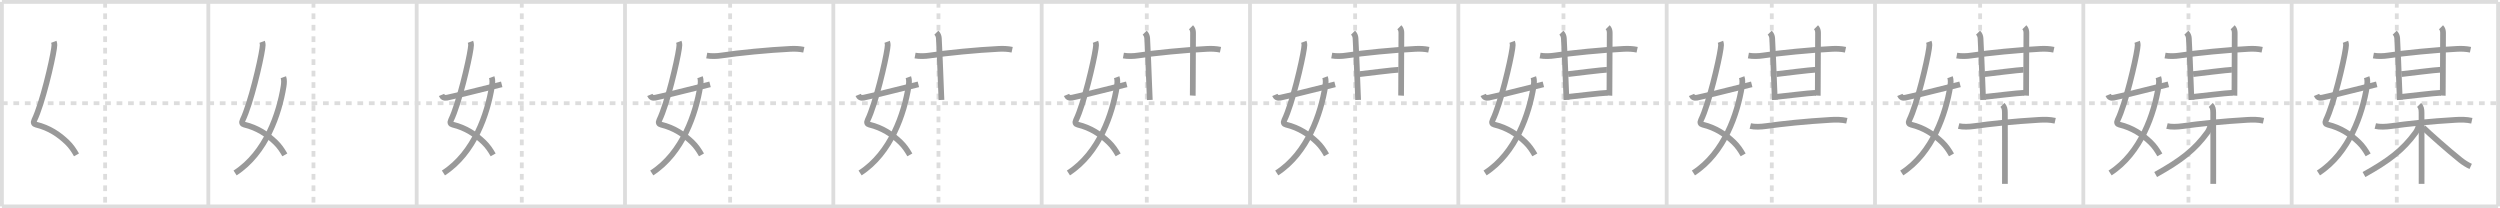 <svg width="1308px" height="109px" viewBox="0 0 1308 109" xmlns="http://www.w3.org/2000/svg" xmlns:xlink="http://www.w3.org/1999/xlink" xml:space="preserve" version="1.1" baseProfile="full">
<line x1="1" y1="1" x2="1307" y2="1" style="stroke:#ddd;stroke-width:2"></line>
<line x1="1" y1="1" x2="1" y2="108" style="stroke:#ddd;stroke-width:2"></line>
<line x1="1" y1="108" x2="1307" y2="108" style="stroke:#ddd;stroke-width:2"></line>
<line x1="1307" y1="1" x2="1307" y2="108" style="stroke:#ddd;stroke-width:2"></line>
<line x1="109" y1="1" x2="109" y2="108" style="stroke:#ddd;stroke-width:2"></line>
<line x1="218" y1="1" x2="218" y2="108" style="stroke:#ddd;stroke-width:2"></line>
<line x1="327" y1="1" x2="327" y2="108" style="stroke:#ddd;stroke-width:2"></line>
<line x1="436" y1="1" x2="436" y2="108" style="stroke:#ddd;stroke-width:2"></line>
<line x1="545" y1="1" x2="545" y2="108" style="stroke:#ddd;stroke-width:2"></line>
<line x1="654" y1="1" x2="654" y2="108" style="stroke:#ddd;stroke-width:2"></line>
<line x1="763" y1="1" x2="763" y2="108" style="stroke:#ddd;stroke-width:2"></line>
<line x1="872" y1="1" x2="872" y2="108" style="stroke:#ddd;stroke-width:2"></line>
<line x1="981" y1="1" x2="981" y2="108" style="stroke:#ddd;stroke-width:2"></line>
<line x1="1090" y1="1" x2="1090" y2="108" style="stroke:#ddd;stroke-width:2"></line>
<line x1="1199" y1="1" x2="1199" y2="108" style="stroke:#ddd;stroke-width:2"></line>
<line x1="1" y1="54" x2="1307" y2="54" style="stroke:#ddd;stroke-width:2;stroke-dasharray:3 3"></line>
<line x1="55" y1="1" x2="55" y2="108" style="stroke:#ddd;stroke-width:2;stroke-dasharray:3 3"></line>
<line x1="164" y1="1" x2="164" y2="108" style="stroke:#ddd;stroke-width:2;stroke-dasharray:3 3"></line>
<line x1="273" y1="1" x2="273" y2="108" style="stroke:#ddd;stroke-width:2;stroke-dasharray:3 3"></line>
<line x1="382" y1="1" x2="382" y2="108" style="stroke:#ddd;stroke-width:2;stroke-dasharray:3 3"></line>
<line x1="491" y1="1" x2="491" y2="108" style="stroke:#ddd;stroke-width:2;stroke-dasharray:3 3"></line>
<line x1="600" y1="1" x2="600" y2="108" style="stroke:#ddd;stroke-width:2;stroke-dasharray:3 3"></line>
<line x1="709" y1="1" x2="709" y2="108" style="stroke:#ddd;stroke-width:2;stroke-dasharray:3 3"></line>
<line x1="818" y1="1" x2="818" y2="108" style="stroke:#ddd;stroke-width:2;stroke-dasharray:3 3"></line>
<line x1="927" y1="1" x2="927" y2="108" style="stroke:#ddd;stroke-width:2;stroke-dasharray:3 3"></line>
<line x1="1036" y1="1" x2="1036" y2="108" style="stroke:#ddd;stroke-width:2;stroke-dasharray:3 3"></line>
<line x1="1145" y1="1" x2="1145" y2="108" style="stroke:#ddd;stroke-width:2;stroke-dasharray:3 3"></line>
<line x1="1254" y1="1" x2="1254" y2="108" style="stroke:#ddd;stroke-width:2;stroke-dasharray:3 3"></line>
<path d="M28.15,21.87c0.48,1.26,0.3,2.21,0.11,3.56c-0.95,6.64-6.13,28.82-10.3,37.4c-0.67,1.38-0.21,2.1,0.86,2.36c6.94,1.68,12.06,5.18,16.27,9.22c2.04,1.96,3.54,4.16,4.93,6.62" style="fill:none;stroke:#999;stroke-width:3"></path>

<path d="M137.15,21.87c0.48,1.26,0.3,2.21,0.11,3.56c-0.95,6.64-6.13,28.82-10.3,37.4c-0.67,1.38-0.21,2.1,0.86,2.36c6.94,1.68,12.06,5.18,16.27,9.22c2.04,1.96,3.54,4.16,4.93,6.62" style="fill:none;stroke:#999;stroke-width:3"></path>
<path d="M148.26,40.39c0.49,1.36,0.38,3.12,0.1,4.86C146.08,59.32,139.26,80.03,123.0,90.5" style="fill:none;stroke:#999;stroke-width:3"></path>

<path d="M246.15,21.87c0.48,1.26,0.3,2.21,0.11,3.56c-0.95,6.64-6.13,28.82-10.3,37.4c-0.67,1.38-0.21,2.1,0.86,2.36c6.94,1.68,12.06,5.18,16.27,9.22c2.04,1.96,3.54,4.16,4.93,6.62" style="fill:none;stroke:#999;stroke-width:3"></path>
<path d="M257.26,40.39c0.49,1.36,0.38,3.12,0.1,4.86C255.08,59.32,248.26,80.03,232.0,90.5" style="fill:none;stroke:#999;stroke-width:3"></path>
<path d="M231.0,49.67c0.5,1.21,1.38,1.71,2.83,1.44c2.04-0.37,18.29-4.36,28.67-6.98" style="fill:none;stroke:#999;stroke-width:3"></path>

<path d="M355.15,21.87c0.48,1.26,0.3,2.21,0.11,3.56c-0.95,6.64-6.13,28.82-10.3,37.4c-0.67,1.38-0.21,2.1,0.86,2.36c6.94,1.68,12.06,5.18,16.27,9.22c2.04,1.96,3.54,4.16,4.93,6.62" style="fill:none;stroke:#999;stroke-width:3"></path>
<path d="M366.26,40.39c0.49,1.36,0.38,3.12,0.1,4.86C364.08,59.32,357.26,80.03,341.0,90.5" style="fill:none;stroke:#999;stroke-width:3"></path>
<path d="M340.0,49.67c0.5,1.21,1.38,1.71,2.83,1.44c2.04-0.37,18.29-4.36,28.67-6.98" style="fill:none;stroke:#999;stroke-width:3"></path>
<path d="M369.76,29.07c2.37,0.43,5.29,0.34,7.65-0.03c8.79-1.35,24.72-2.92,36.22-3.47c2.32-0.11,4.63-0.03,6.93,0.46" style="fill:none;stroke:#999;stroke-width:3"></path>

<path d="M464.15,21.87c0.48,1.26,0.3,2.21,0.11,3.56c-0.95,6.64-6.13,28.82-10.3,37.4c-0.67,1.38-0.21,2.1,0.86,2.36c6.94,1.68,12.06,5.18,16.27,9.22c2.04,1.96,3.54,4.16,4.93,6.62" style="fill:none;stroke:#999;stroke-width:3"></path>
<path d="M475.26,40.39c0.49,1.36,0.38,3.12,0.1,4.86C473.08,59.32,466.26,80.03,450.0,90.5" style="fill:none;stroke:#999;stroke-width:3"></path>
<path d="M449.0,49.67c0.5,1.21,1.38,1.71,2.83,1.44c2.04-0.37,18.29-4.36,28.67-6.98" style="fill:none;stroke:#999;stroke-width:3"></path>
<path d="M478.76,29.07c2.37,0.43,5.29,0.34,7.65-0.03c8.79-1.35,24.72-2.92,36.22-3.47c2.32-0.11,4.63-0.03,6.93,0.46" style="fill:none;stroke:#999;stroke-width:3"></path>
<path d="M489.91,17.09c0.81,0.81,1.23,1.78,1.3,2.92c0.29,4.61,0.8,17.93,1.17,27.48c0.07,1.9,0.14,3.55,0.19,4.8" style="fill:none;stroke:#999;stroke-width:3"></path>

<path d="M573.15,21.87c0.48,1.26,0.3,2.21,0.11,3.56c-0.95,6.64-6.13,28.82-10.3,37.4c-0.67,1.38-0.21,2.1,0.86,2.36c6.94,1.68,12.06,5.18,16.27,9.22c2.04,1.96,3.54,4.16,4.93,6.62" style="fill:none;stroke:#999;stroke-width:3"></path>
<path d="M584.26,40.39c0.49,1.36,0.38,3.12,0.1,4.86C582.08,59.32,575.26,80.03,559.0,90.5" style="fill:none;stroke:#999;stroke-width:3"></path>
<path d="M558.0,49.67c0.5,1.21,1.38,1.71,2.83,1.44c2.04-0.37,18.29-4.36,28.67-6.98" style="fill:none;stroke:#999;stroke-width:3"></path>
<path d="M587.76,29.07c2.37,0.43,5.29,0.34,7.65-0.03c8.79-1.35,24.72-2.92,36.22-3.47c2.32-0.11,4.63-0.03,6.93,0.46" style="fill:none;stroke:#999;stroke-width:3"></path>
<path d="M598.91,17.09c0.81,0.81,1.23,1.78,1.3,2.92c0.29,4.61,0.8,17.93,1.17,27.48c0.07,1.9,0.14,3.55,0.19,4.8" style="fill:none;stroke:#999;stroke-width:3"></path>
<path d="M623.14,14.26c0.8,0.8,1.06,1.87,1.06,2.92c0,0.43-0.07,19.41-0.12,28.32c-0.01,2.6-0.02,4.34-0.03,4.52" style="fill:none;stroke:#999;stroke-width:3"></path>

<path d="M682.15,21.87c0.48,1.26,0.3,2.21,0.11,3.56c-0.95,6.64-6.13,28.82-10.3,37.4c-0.67,1.38-0.21,2.1,0.86,2.36c6.94,1.68,12.06,5.18,16.27,9.22c2.04,1.96,3.54,4.16,4.93,6.62" style="fill:none;stroke:#999;stroke-width:3"></path>
<path d="M693.26,40.39c0.49,1.36,0.38,3.12,0.1,4.86C691.08,59.32,684.26,80.03,668.0,90.5" style="fill:none;stroke:#999;stroke-width:3"></path>
<path d="M667.0,49.67c0.5,1.21,1.38,1.71,2.83,1.44c2.04-0.37,18.29-4.36,28.67-6.98" style="fill:none;stroke:#999;stroke-width:3"></path>
<path d="M696.76,29.07c2.37,0.43,5.29,0.34,7.65-0.03c8.79-1.35,24.72-2.92,36.22-3.47c2.32-0.11,4.63-0.03,6.93,0.46" style="fill:none;stroke:#999;stroke-width:3"></path>
<path d="M707.91,17.09c0.81,0.81,1.23,1.78,1.3,2.92c0.29,4.61,0.8,17.93,1.17,27.48c0.07,1.9,0.14,3.55,0.19,4.8" style="fill:none;stroke:#999;stroke-width:3"></path>
<path d="M732.14,14.26c0.8,0.8,1.06,1.87,1.06,2.92c0,0.43-0.07,19.41-0.12,28.32c-0.01,2.6-0.02,4.34-0.03,4.52" style="fill:none;stroke:#999;stroke-width:3"></path>
<path d="M711.41,38.77c2.83-0.33,18.31-2.26,20.31-2.26" style="fill:none;stroke:#999;stroke-width:3"></path>

<path d="M791.15,21.87c0.48,1.26,0.3,2.21,0.11,3.56c-0.95,6.64-6.13,28.82-10.3,37.4c-0.67,1.38-0.21,2.1,0.86,2.36c6.94,1.68,12.06,5.18,16.27,9.22c2.04,1.96,3.54,4.16,4.93,6.62" style="fill:none;stroke:#999;stroke-width:3"></path>
<path d="M802.26,40.39c0.49,1.36,0.38,3.12,0.1,4.86C800.08,59.32,793.26,80.03,777.0,90.5" style="fill:none;stroke:#999;stroke-width:3"></path>
<path d="M776.0,49.67c0.5,1.21,1.38,1.71,2.83,1.44c2.04-0.37,18.29-4.36,28.67-6.98" style="fill:none;stroke:#999;stroke-width:3"></path>
<path d="M805.76,29.07c2.37,0.43,5.29,0.34,7.65-0.03c8.79-1.35,24.72-2.92,36.22-3.47c2.32-0.11,4.63-0.03,6.93,0.46" style="fill:none;stroke:#999;stroke-width:3"></path>
<path d="M816.91,17.09c0.81,0.81,1.23,1.78,1.3,2.92c0.29,4.61,0.8,17.93,1.17,27.48c0.07,1.9,0.14,3.55,0.19,4.8" style="fill:none;stroke:#999;stroke-width:3"></path>
<path d="M841.14,14.26c0.8,0.8,1.06,1.87,1.06,2.92c0,0.43-0.07,19.41-0.12,28.32c-0.01,2.6-0.02,4.34-0.03,4.52" style="fill:none;stroke:#999;stroke-width:3"></path>
<path d="M820.41,38.77c2.83-0.33,18.31-2.26,20.31-2.26" style="fill:none;stroke:#999;stroke-width:3"></path>
<path d="M820.66,50.65c5.21-0.53,16.4-1.94,20.4-2.1" style="fill:none;stroke:#999;stroke-width:3"></path>

<path d="M900.15,21.87c0.48,1.26,0.3,2.21,0.11,3.56c-0.95,6.64-6.13,28.82-10.3,37.4c-0.67,1.38-0.21,2.1,0.86,2.36c6.94,1.68,12.06,5.18,16.27,9.22c2.04,1.96,3.54,4.16,4.93,6.62" style="fill:none;stroke:#999;stroke-width:3"></path>
<path d="M911.26,40.39c0.49,1.36,0.38,3.12,0.1,4.86C909.08,59.32,902.26,80.03,886.0,90.5" style="fill:none;stroke:#999;stroke-width:3"></path>
<path d="M885.0,49.67c0.5,1.21,1.38,1.71,2.83,1.44c2.04-0.37,18.29-4.36,28.67-6.98" style="fill:none;stroke:#999;stroke-width:3"></path>
<path d="M914.76,29.07c2.37,0.43,5.29,0.34,7.65-0.03c8.79-1.35,24.72-2.92,36.22-3.47c2.32-0.11,4.63-0.03,6.93,0.46" style="fill:none;stroke:#999;stroke-width:3"></path>
<path d="M925.91,17.09c0.81,0.81,1.23,1.78,1.3,2.92c0.29,4.61,0.8,17.93,1.17,27.48c0.07,1.9,0.14,3.55,0.19,4.8" style="fill:none;stroke:#999;stroke-width:3"></path>
<path d="M950.14,14.26c0.8,0.8,1.06,1.87,1.06,2.92c0,0.43-0.07,19.41-0.12,28.32c-0.01,2.6-0.02,4.34-0.03,4.52" style="fill:none;stroke:#999;stroke-width:3"></path>
<path d="M929.41,38.77c2.83-0.33,18.31-2.26,20.31-2.26" style="fill:none;stroke:#999;stroke-width:3"></path>
<path d="M929.66,50.65c5.21-0.53,16.4-1.94,20.4-2.1" style="fill:none;stroke:#999;stroke-width:3"></path>
<path d="M915.76,65.94c2.24,0.56,5.49,0.42,8.25,0.03c8.52-1.2,20.36-2.47,33.75-3.25c2.95-0.17,5.6-0.18,8.5,0.46" style="fill:none;stroke:#999;stroke-width:3"></path>

<path d="M1009.15,21.87c0.48,1.26,0.3,2.21,0.11,3.56c-0.95,6.64-6.13,28.82-10.3,37.4c-0.67,1.38-0.21,2.1,0.86,2.36c6.94,1.68,12.06,5.18,16.27,9.22c2.04,1.96,3.54,4.16,4.93,6.62" style="fill:none;stroke:#999;stroke-width:3"></path>
<path d="M1020.26,40.39c0.49,1.36,0.38,3.12,0.1,4.86C1018.08,59.32,1011.26,80.03,995.0,90.5" style="fill:none;stroke:#999;stroke-width:3"></path>
<path d="M994.0,49.67c0.5,1.21,1.38,1.71,2.83,1.44c2.04-0.37,18.29-4.36,28.67-6.98" style="fill:none;stroke:#999;stroke-width:3"></path>
<path d="M1023.76,29.07c2.37,0.43,5.29,0.34,7.65-0.03c8.79-1.35,24.72-2.92,36.22-3.47c2.32-0.11,4.63-0.03,6.93,0.46" style="fill:none;stroke:#999;stroke-width:3"></path>
<path d="M1034.91,17.09c0.81,0.81,1.23,1.78,1.3,2.92c0.29,4.61,0.8,17.93,1.17,27.48c0.07,1.9,0.14,3.55,0.19,4.8" style="fill:none;stroke:#999;stroke-width:3"></path>
<path d="M1059.14,14.26c0.8,0.8,1.06,1.87,1.06,2.92c0,0.43-0.07,19.41-0.12,28.32c-0.01,2.6-0.02,4.34-0.03,4.52" style="fill:none;stroke:#999;stroke-width:3"></path>
<path d="M1038.41,38.77c2.83-0.33,18.31-2.26,20.31-2.26" style="fill:none;stroke:#999;stroke-width:3"></path>
<path d="M1038.66,50.65c5.21-0.53,16.4-1.94,20.4-2.1" style="fill:none;stroke:#999;stroke-width:3"></path>
<path d="M1024.76,65.94c2.24,0.56,5.49,0.42,8.25,0.03c8.52-1.2,20.36-2.47,33.75-3.25c2.95-0.17,5.6-0.18,8.5,0.46" style="fill:none;stroke:#999;stroke-width:3"></path>
<path d="M1047.68,54.9c1.02,1.02,1.27,2.23,1.27,4.02c0,9.15,0.08,20.43,0.03,31.84c-0.01,1.84-0.01,3.66-0.01,5.45" style="fill:none;stroke:#999;stroke-width:3"></path>

<path d="M1118.15,21.87c0.48,1.26,0.3,2.21,0.11,3.56c-0.95,6.64-6.13,28.82-10.3,37.4c-0.67,1.38-0.21,2.1,0.86,2.36c6.94,1.68,12.06,5.18,16.27,9.22c2.04,1.96,3.54,4.16,4.93,6.62" style="fill:none;stroke:#999;stroke-width:3"></path>
<path d="M1129.26,40.39c0.49,1.36,0.38,3.12,0.1,4.86C1127.08,59.32,1120.26,80.03,1104.0,90.5" style="fill:none;stroke:#999;stroke-width:3"></path>
<path d="M1103.0,49.67c0.5,1.21,1.38,1.71,2.83,1.44c2.04-0.37,18.29-4.36,28.67-6.98" style="fill:none;stroke:#999;stroke-width:3"></path>
<path d="M1132.76,29.07c2.37,0.43,5.29,0.34,7.65-0.03c8.79-1.35,24.72-2.92,36.22-3.47c2.32-0.11,4.63-0.03,6.93,0.46" style="fill:none;stroke:#999;stroke-width:3"></path>
<path d="M1143.91,17.09c0.81,0.81,1.23,1.78,1.3,2.92c0.29,4.61,0.8,17.93,1.17,27.48c0.07,1.9,0.14,3.55,0.19,4.8" style="fill:none;stroke:#999;stroke-width:3"></path>
<path d="M1168.14,14.26c0.8,0.8,1.06,1.87,1.06,2.92c0,0.43-0.07,19.41-0.12,28.32c-0.01,2.6-0.02,4.34-0.03,4.52" style="fill:none;stroke:#999;stroke-width:3"></path>
<path d="M1147.41,38.77c2.83-0.33,18.31-2.26,20.31-2.26" style="fill:none;stroke:#999;stroke-width:3"></path>
<path d="M1147.66,50.65c5.21-0.53,16.4-1.94,20.4-2.1" style="fill:none;stroke:#999;stroke-width:3"></path>
<path d="M1133.76,65.94c2.24,0.56,5.49,0.42,8.25,0.03c8.52-1.2,20.36-2.47,33.75-3.25c2.95-0.17,5.6-0.18,8.5,0.46" style="fill:none;stroke:#999;stroke-width:3"></path>
<path d="M1156.68,54.9c1.02,1.02,1.27,2.23,1.27,4.02c0,9.15,0.08,20.43,0.03,31.84c-0.01,1.84-0.01,3.66-0.01,5.45" style="fill:none;stroke:#999;stroke-width:3"></path>
<path d="M1156.43,65.36c0,1.26-0.86,2.99-1.56,3.97C1148.26,78.42,1141.0,84,1127.84,91.32" style="fill:none;stroke:#999;stroke-width:3"></path>

<path d="M1227.15,21.87c0.48,1.26,0.3,2.21,0.11,3.56c-0.95,6.64-6.13,28.82-10.3,37.4c-0.67,1.38-0.21,2.1,0.86,2.36c6.94,1.68,12.06,5.18,16.27,9.22c2.04,1.96,3.54,4.16,4.93,6.62" style="fill:none;stroke:#999;stroke-width:3"></path>
<path d="M1238.26,40.39c0.49,1.36,0.38,3.12,0.1,4.86C1236.08,59.32,1229.26,80.03,1213.0,90.5" style="fill:none;stroke:#999;stroke-width:3"></path>
<path d="M1212.0,49.67c0.5,1.21,1.38,1.71,2.83,1.44c2.04-0.37,18.29-4.36,28.67-6.98" style="fill:none;stroke:#999;stroke-width:3"></path>
<path d="M1241.76,29.07c2.37,0.43,5.29,0.34,7.65-0.03c8.79-1.35,24.72-2.92,36.22-3.47c2.32-0.11,4.63-0.03,6.93,0.46" style="fill:none;stroke:#999;stroke-width:3"></path>
<path d="M1252.91,17.09c0.81,0.81,1.23,1.78,1.3,2.92c0.29,4.61,0.8,17.93,1.17,27.48c0.07,1.9,0.14,3.55,0.19,4.8" style="fill:none;stroke:#999;stroke-width:3"></path>
<path d="M1277.14,14.26c0.8,0.8,1.06,1.87,1.06,2.92c0,0.43-0.07,19.41-0.12,28.32c-0.01,2.6-0.02,4.34-0.03,4.52" style="fill:none;stroke:#999;stroke-width:3"></path>
<path d="M1256.41,38.77c2.83-0.33,18.31-2.26,20.31-2.26" style="fill:none;stroke:#999;stroke-width:3"></path>
<path d="M1256.66,50.65c5.21-0.53,16.4-1.94,20.4-2.1" style="fill:none;stroke:#999;stroke-width:3"></path>
<path d="M1242.76,65.94c2.24,0.56,5.49,0.42,8.25,0.03c8.52-1.2,20.36-2.47,33.75-3.25c2.95-0.17,5.6-0.18,8.5,0.46" style="fill:none;stroke:#999;stroke-width:3"></path>
<path d="M1265.68,54.9c1.02,1.02,1.27,2.23,1.27,4.02c0,9.15,0.08,20.43,0.03,31.84c-0.01,1.84-0.01,3.66-0.01,5.45" style="fill:none;stroke:#999;stroke-width:3"></path>
<path d="M1265.43,65.36c0,1.26-0.86,2.99-1.56,3.97C1257.26,78.42,1250.0,84,1236.84,91.32" style="fill:none;stroke:#999;stroke-width:3"></path>
<path d="M1267.81,66.72c2.81,2.78,13.46,12.23,19.49,17.01c1.8,1.43,3.58,2.52,5.36,3.35" style="fill:none;stroke:#999;stroke-width:3"></path>

</svg>